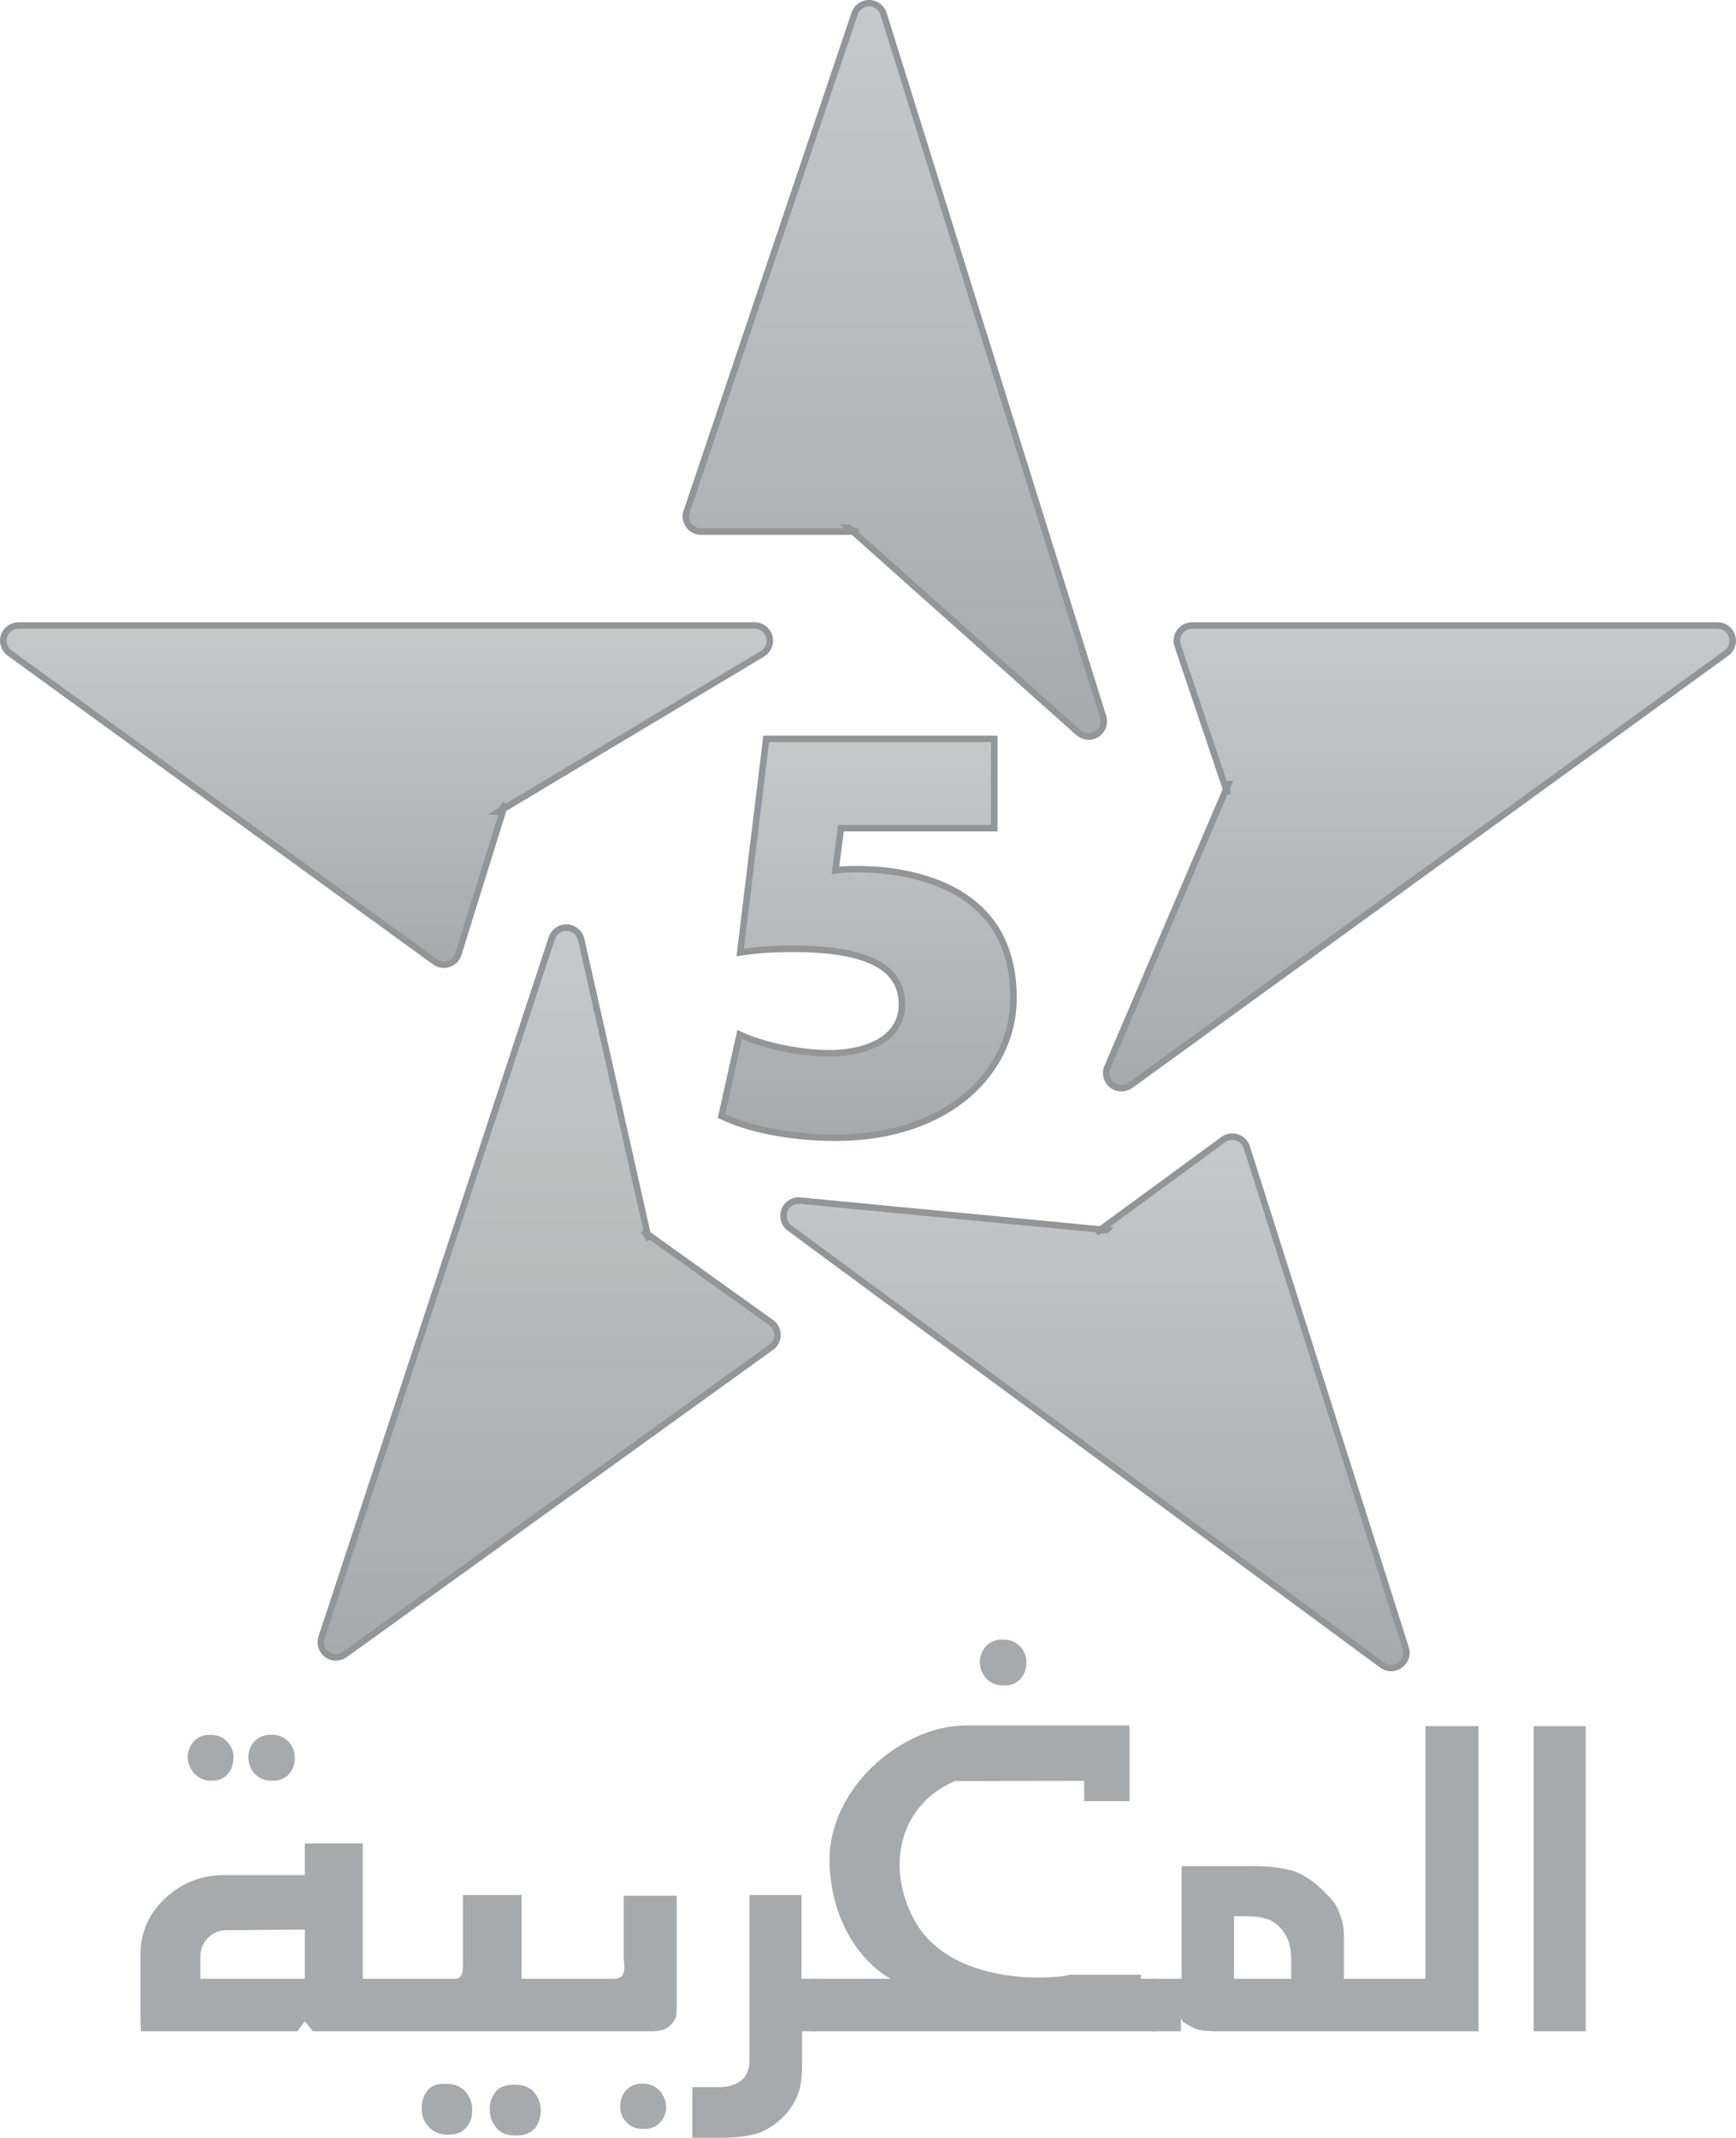 <svg xmlns="http://www.w3.org/2000/svg" height="738.64" width="600" viewBox="0 0 158.75 195.432" xmlns:xlink="http://www.w3.org/1999/xlink"><defs><linearGradient id="4" gradientUnits="userSpaceOnUse" x2="0" y1="225.21" y2="188.75"><stop stop-color="#a7a9ac"/><stop stop-color="#c7c8ca" offset="1"/></linearGradient><linearGradient id="5" gradientUnits="userSpaceOnUse" x2="0" y1="272.72" y2="206" xlink:href="#4"/><linearGradient id="3" gradientUnits="userSpaceOnUse" x2="0" y1="273.69" y2="225.11" xlink:href="#4"/><linearGradient id="1" gradientUnits="userSpaceOnUse" x2="0" y1="188.54" y2="121.5" xlink:href="#4"/><linearGradient id="0" gradientUnits="userSpaceOnUse" x2="0" y1="220.69" y2="178.39" xlink:href="#4"/><linearGradient id="2" gradientUnits="userSpaceOnUse" x2="0" y1="209.39" y2="178.38" xlink:href="#4"/></defs><g transform="translate(169.33-121.2)"><g fill="#a7a9ac"><path d="m-29.08 306.9h4.756v-27.9h-4.756zm-12.378-4.8v4.8h7.332v-27.9h-4.852v23.1zm-15.03 0v-5.73h.628c1.892 0 2.901.19 3.753 1.23.598.76.852 1.54.852 2.78v1.72zm-7.449 0v4.8h2.596v-1.36c0 .25.127.48.375.63l.786.41c.132.09.386.16.791.25l1.07.07h18.346v-4.8h-6.46v-4.05c0-.67-.162-1.4-.502-2.18-.162-.41-.355-.7-.538-.91-.634-.76-1.992-2.18-3.59-2.72-.953-.28-2.145-.44-3.564-.44h-6.653v10.3zm-30.738 4.8v-4.8h-1.359v-7.66h-4.761v15.17c0 1.54-1.04 2.39-2.8 2.39h-2.43v4.63h2.7c1.39 0 2.59-.15 3.569-.5 1.095-.48 2.02-1.23 2.708-2.2.415-.6.73-1.24.882-1.93.132-.6.187-1.36.187-2.2v-2.9zm-21.17 0h6.13c1.3 0 1.8-.5 2.21-1.3l.06-.69v-10.4h-4.85v5.73l.07.8c0 .24-.04.43-.13.56 0 .16-.1.29-.32.38-.09.1-.38.12-.53.12h-2.64zm5.16 4.79c-1.17 0-1.93.94-1.93 2.08 0 1.1.79 2.05 2.05 2.05h.23c1.16 0 1.92-.98 1.92-1.99 0-1.04-.79-2.14-2.09-2.14zm-20.87-9.59v4.8h17.23v-4.8h-7.31v-7.66h-5.36v6.38c0 .41-.03.62-.07.72-.03.16-.12.38-.34.5-.12.04-.32.06-.57.06zm2.89 9.61c-.6 0-1.1.03-1.61.64-.34.47-.5 1.01-.5 1.61 0 1.29.94 2.38 2.33 2.38h.25c.67 0 1.2-.24 1.55-.72.34-.37.5-.88.5-1.54 0-1.26-.88-2.37-2.23-2.37zm6.27.07c-.72 0-1.26.22-1.61.63-.12.16-.22.34-.31.5-.16.35-.23.73-.23 1.11 0 .66.2 1.23.61 1.7.38.48.94.7 1.67.7h.25c.66 0 1.2-.22 1.64-.7.34-.47.5-1.01.5-1.58 0-.6-.19-1.13-.6-1.67-.41-.47-1-.69-1.73-.69zm-19.06-14.18v4.5h-9.55v-2.1c0-1.23 1.04-2.34 2.33-2.34zm11.88 4.5h-6.58v-12.38h-5.3v2.9h-7.41c-2.04 0-3.81.69-5.35 2.11-1.52 1.42-2.27 3.13-2.27 5.14v5.07c0 1.3.03 1.96.06 1.96h14.28l.69-.92.73.92h11.15zm-20.67-22.3c-1.1 0-1.92.95-1.92 2.04 0 1.04.85 2.15 2.08 2.15h.19c1.25 0 1.92-1.01 1.92-2.15 0-1-.79-2.04-2.05-2.04zm5.58 0c-1.14 0-1.96.95-1.96 2.04 0 1.14.85 2.15 2.08 2.15h.25c1.24 0 1.93-1.04 1.93-2.08 0-.54-.16-1-.51-1.42-.44-.47-.94-.69-1.54-.69z"/><path d="m-70.19 285.86h4.148v-6.92h-15c-5.842 0-12.763 5.85-12.423 12.83.273 5.56 3.138 8.92 5.557 10.33h-7.084v4.8h31.448v-4.8h-1.455v-.37h-6.531c-1.1.39-11.01 1.2-14.289-5.19-2.703-5.24-.826-10.59 3.828-12.52l11.805-.02z"/><path d="m-77.77 271.09c-1.136 0-1.957.95-1.957 2.05 0 1.14.857 2.14 2.084 2.14h.254c1.222 0 1.921-1.03 1.921-2.07 0-.54-.152-1.01-.507-1.42-.441-.47-.943-.7-1.546-.7z"/></g><path fill="url(#1)" d="m-89.85 121.49c-.598 0-1.126.38-1.324.96l-15.353 45.52c-.15.42-.08.88.19 1.25.26.36.68.58 1.13.58h13.891l20.613 18.38c.461.42 1.151.48 1.678.14.522-.34.761-1 .573-1.59l-20.08-64.26c-.182-.58-.705-.97-1.313-.98h-.001"/><path d="m-91.71 169.45l21 18.73c.467.42 1.156.47 1.678.14.528-.35.766-1 .579-1.59l-20.08-64.26c-.183-.58-.71-.97-1.313-.98-.604 0-1.141.38-1.334.96l-15.356 45.52c-.15.42-.08.88.19 1.25.26.37.68.58 1.13.58h14.426c-.339 0-.669-.13-.928-.35z" stroke="#939598" stroke-width=".593" fill="none"/><path fill="url(#0)" d="m-60.32 178.38c-.451 0-.872.22-1.13.58-.264.36-.335.83-.193 1.26l4.432 13.15-10.857 25.38c-.248.57-.081 1.24.411 1.63.487.39 1.177.41 1.689.04l54.51-39.52c.487-.35.69-.98.502-1.55-.182-.58-.725-.97-1.318-.97z"/><path d="m-57 192.88l-11.06 25.87c-.248.57-.081 1.24.411 1.63.487.39 1.177.41 1.689.04l54.51-39.52c.487-.35.69-.98.502-1.56-.182-.57-.72-.96-1.318-.96h-48.05c-.451 0-.872.22-1.13.58-.264.36-.335.83-.193 1.26l4.599 13.64c-.106-.32-.096-.67.041-.98z" stroke="#939598" stroke-width=".593" fill="none"/><path fill="url(#2)" d="m-167.64 178.38c-.61 0-1.14.39-1.33.97-.18.57.02 1.2.51 1.55l38.89 28.23c.36.26.83.33 1.26.19s.75-.47.89-.9l4.13-13.27 23.671-14.18c.542-.33.801-.97.629-1.56-.163-.61-.715-1.03-1.34-1.03z"/><path d="m-123.75 195.42l24.14-14.45c.538-.33.796-.96.624-1.57-.162-.6-.71-1.02-1.339-1.02h-67.31c-.61 0-1.14.4-1.33.96-.18.58.02 1.21.51 1.56l38.89 28.22c.36.27.83.34 1.26.2s.76-.48.89-.9l4.29-13.78c-.1.33-.32.6-.62.78z" stroke="#939598" stroke-width=".593" fill="none"/><path fill="url(#5)" d="m-117.55 206c-.59 0-1.12.38-1.31.96l-21.07 63.93c-.18.57.02 1.2.5 1.56.49.36 1.15.36 1.64.001l38.982-28.1c.36-.26.578-.68.578-1.12-.005-.46-.218-.87-.583-1.13l-11.307-8.09-6.07-26.94c-.13-.61-.66-1.05-1.29-1.08h-.07"/><path d="m-110 234.54l-6.18-27.46c-.15-.61-.67-1.05-1.3-1.08-.62-.03-1.19.36-1.39.96l-21.05 63.92c-.2.58.001 1.21.49 1.57.49.36 1.15.36 1.64 0l38.984-28.09c.36-.26.578-.68.578-1.13-.005-.44-.223-.86-.583-1.12l-11.739-8.4c.28.2.48.49.55.83z" stroke="#939598" stroke-width=".593" fill="none"/><path fill="url(#3)" d="m-57.47 225.38l-11.206 8.22-27.483-2.64c-.624-.06-1.212.3-1.43.89-.223.59-.035 1.24.472 1.61l54.18 39.96c.481.36 1.146.36 1.632 0 .492-.34.705-.97.523-1.55l-14.538-45.78c-.132-.44-.466-.77-.892-.91-.142-.05-.289-.07-.436-.07-.29 0-.579.09-.822.27"/><path d="m-68.15 233.65l-28.01-2.69c-.624-.06-1.212.3-1.435.89-.218.59-.025 1.25.477 1.62l54.18 39.95c.486.36 1.146.36 1.632 0 .492-.34.705-.97.523-1.54l-14.533-45.8c-.137-.43-.471-.76-.897-.9s-.893-.07-1.258.2l-11.637 8.53c.279-.2.619-.29.958-.26z" stroke="#939598" stroke-width=".593" fill="none"/><path fill="url(#4)" d="m-99.26 188.75l-2.376 19.52c1.55-.22 2.873-.33 4.805-.33 7.119 0 9.984 1.82 9.984 5.08 0 3.36-3.585 4.47-6.623 4.47-3.194 0-6.616-.94-8.216-1.71l-1.66 7.44c2.1 1.05 5.906 1.99 10.429 1.99 10.486 0 16.277-6.18 16.277-12.75 0-4.02-1.379-6.95-4.03-8.93-2.647-1.99-6.506-2.87-10.207-2.87-.665 0-1.273 0-2.044.11l.502-3.86h14.01v-8.16z"/><path d="m-78.41 196.91h-14.02l-.497 3.86c.775-.11 1.384-.11 2.043-.11 3.697 0 7.56.88 10.207 2.87 2.647 1.98 4.03 4.91 4.03 8.94 0 6.56-5.79 12.74-16.276 12.74-4.518 0-8.329-.94-10.429-1.98l1.66-7.45c1.6.77 5.02 1.71 8.221 1.71 3.03 0 6.617-1.11 6.617-4.47 0-3.26-2.865-5.08-9.984-5.08-1.927 0-3.254.11-4.804.33l2.375-19.52h20.856z" stroke="#939598" stroke-width=".593" fill="none"/></g></svg>